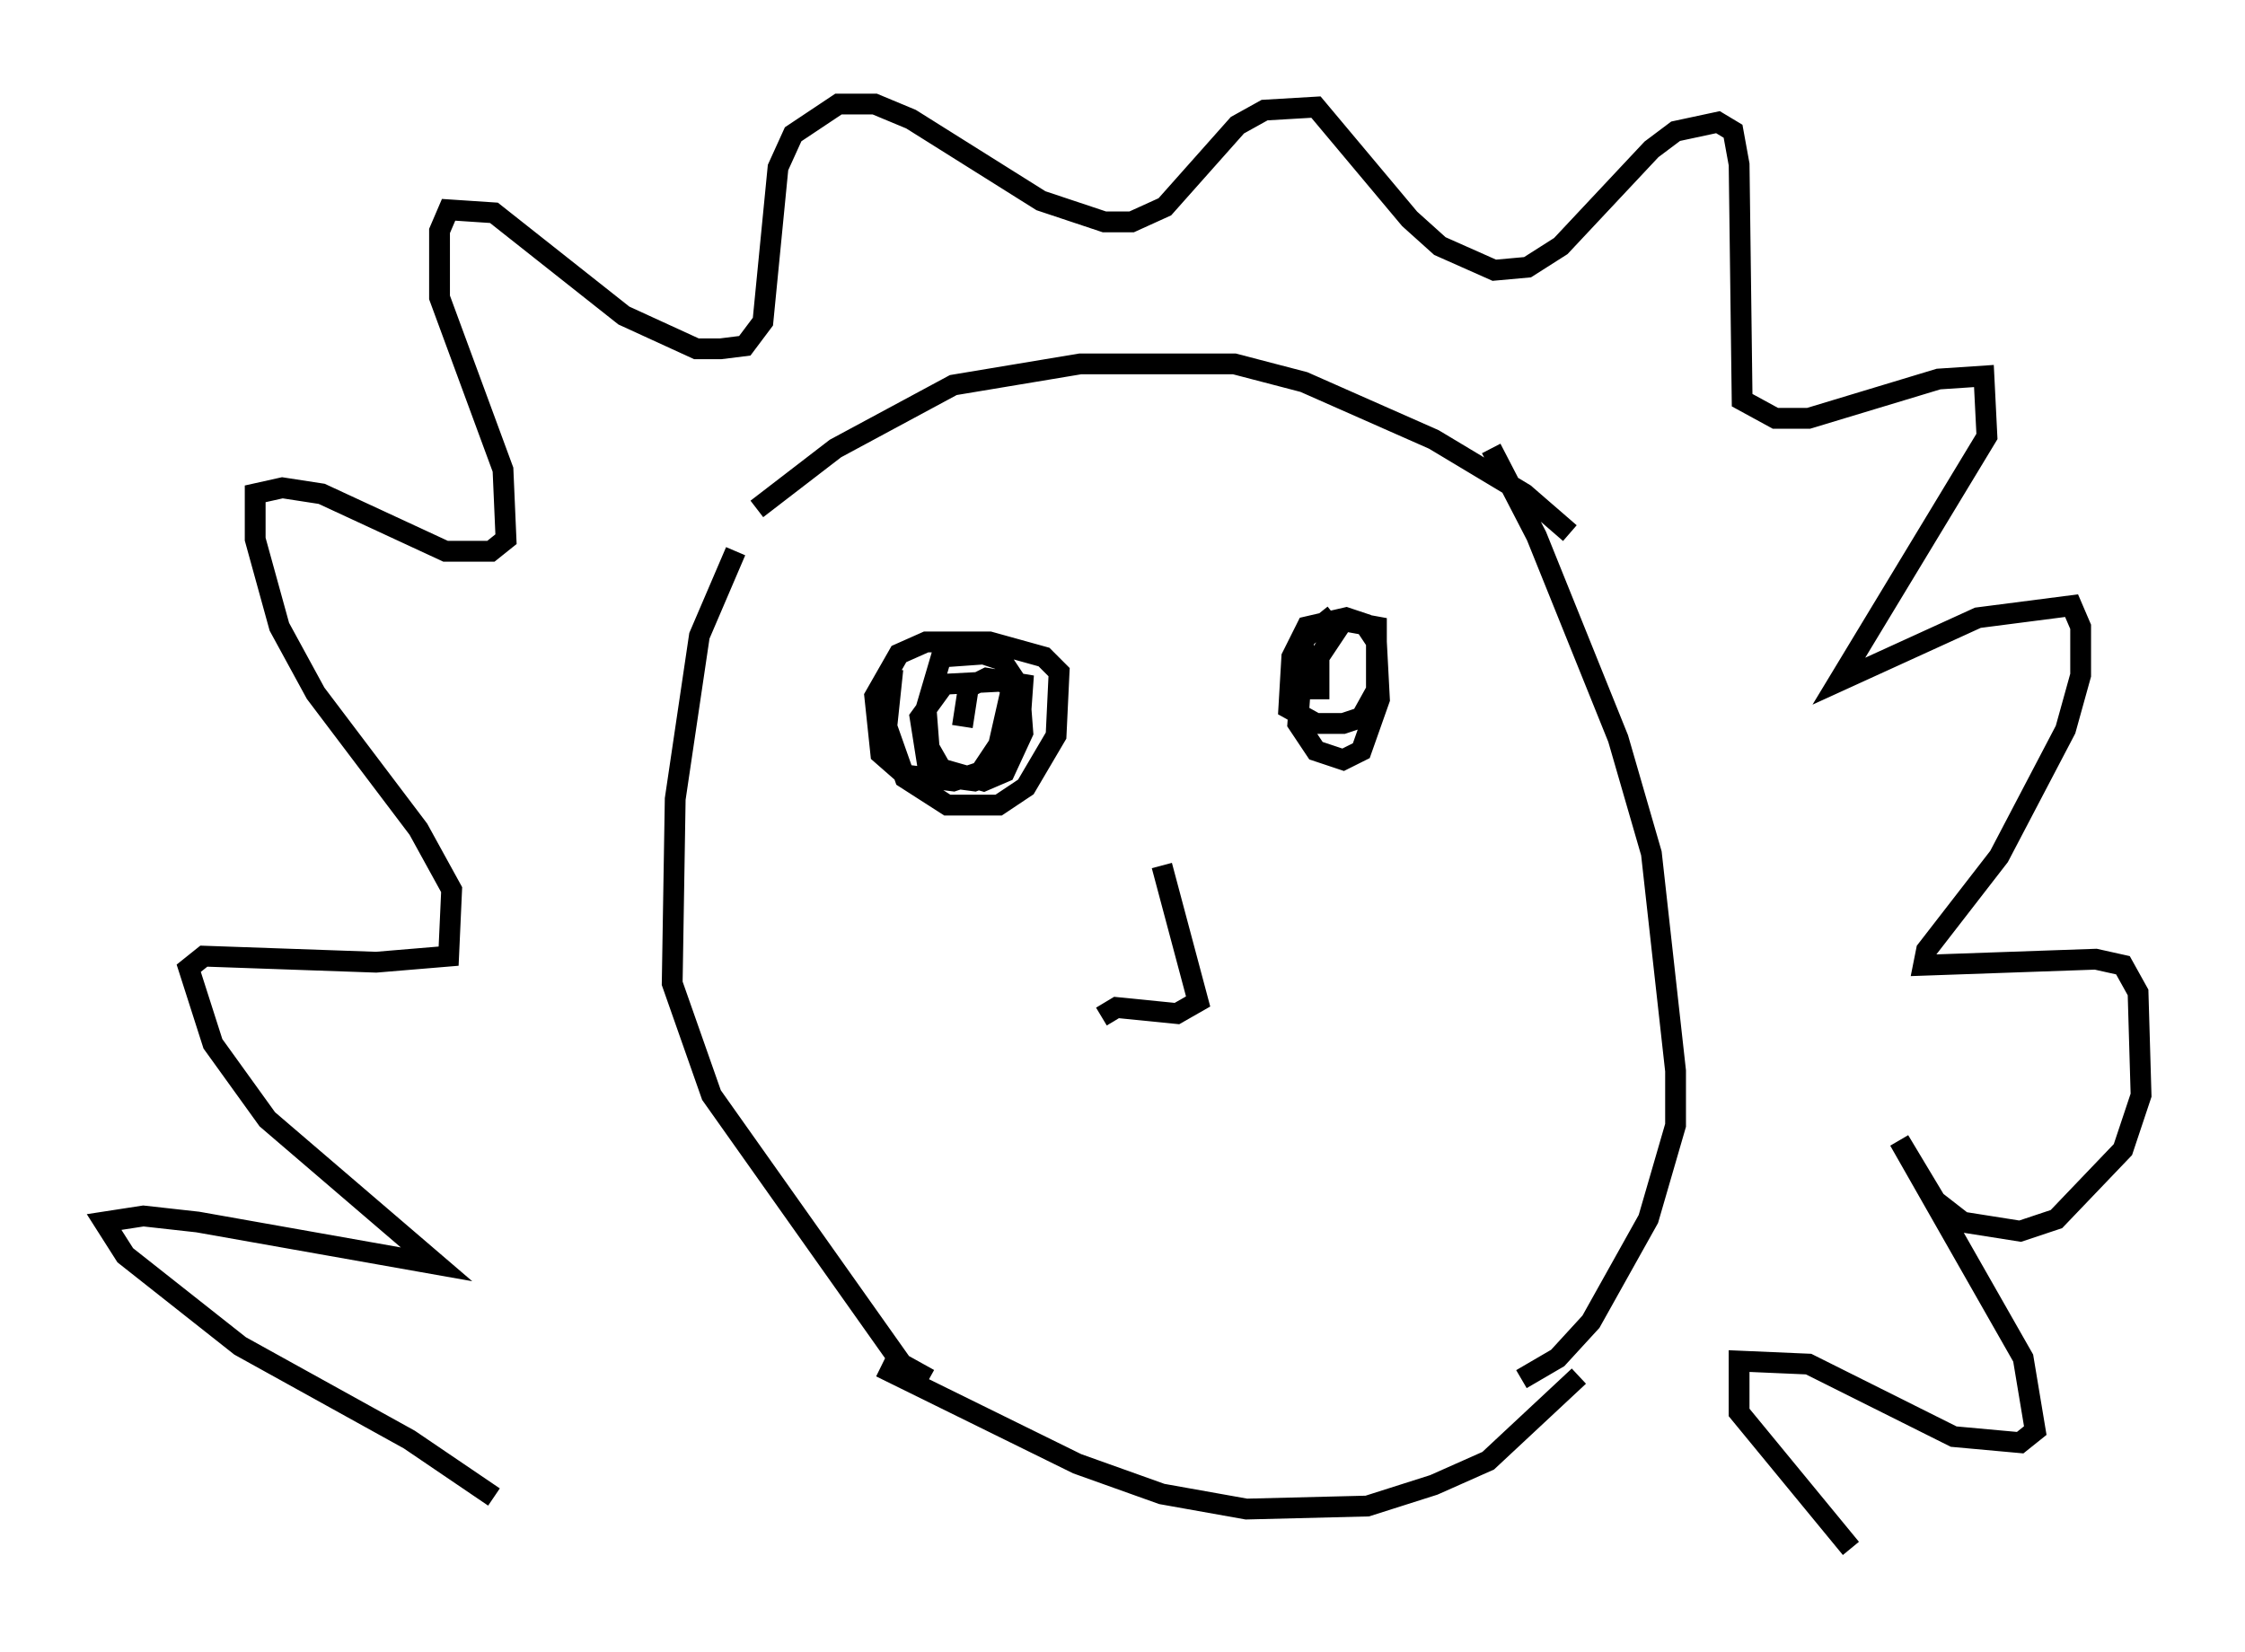 <?xml version="1.0" encoding="utf-8" ?>
<svg baseProfile="full" height="79.43" version="1.1" width="107.899" xmlns="http://www.w3.org/2000/svg" xmlns:ev="http://www.w3.org/2001/xml-events" xmlns:xlink="http://www.w3.org/1999/xlink"><defs /><rect fill="white" height="79.43" width="107.899" x="0" y="0" /><path d="M37.391, 23.592 m-2.034, 2.905 l-1.743, 4.067 -1.162, 7.844 l-0.145, 8.86 1.888, 5.374 l9.151, 12.927 1.307, 0.726 m27.017, -44.737 l2.179, 4.212 3.922, 9.732 l1.598, 5.52 1.162, 10.458 l0.0, 2.615 -1.307, 4.503 l-2.76, 4.939 -1.598, 1.743 l-1.743, 1.017 m-30.793, -0.581 l9.441, 4.648 4.067, 1.453 l4.067, 0.726 5.81, -0.145 l3.196, -1.017 2.615, -1.162 l4.358, -4.067 m-39.508, -41.687 l3.777, -2.905 5.665, -3.05 l6.101, -1.017 7.408, 0.0 l3.341, 0.872 6.246, 2.76 l4.358, 2.615 2.179, 1.888 m-51.709, 46.335 l-4.067, -2.76 -8.134, -4.503 l-5.52, -4.358 -1.017, -1.598 l1.888, -0.291 2.615, 0.291 l11.475, 2.034 -8.134, -6.972 l-2.615, -3.631 -1.162, -3.631 l0.726, -0.581 8.279, 0.291 l3.486, -0.291 0.145, -3.196 l-1.598, -2.905 -4.939, -6.536 l-1.743, -3.196 -1.162, -4.212 l0.0, -2.179 1.307, -0.291 l1.888, 0.291 5.955, 2.76 l2.179, 0.0 0.726, -0.581 l-0.145, -3.341 -3.05, -8.279 l0.0, -3.196 0.436, -1.017 l2.179, 0.145 6.246, 4.939 l3.486, 1.598 1.162, 0.0 l1.162, -0.145 0.872, -1.162 l0.726, -7.408 0.726, -1.598 l2.179, -1.453 1.743, 0.0 l1.743, 0.726 6.246, 3.922 l3.05, 1.017 1.307, 0.0 l1.598, -0.726 3.486, -3.922 l1.307, -0.726 2.469, -0.145 l4.503, 5.374 1.453, 1.307 l2.615, 1.162 1.598, -0.145 l1.598, -1.017 4.358, -4.648 l1.162, -0.872 2.034, -0.436 l0.726, 0.436 0.291, 1.598 l0.145, 11.33 1.598, 0.872 l1.598, 0.0 6.246, -1.888 l2.179, -0.145 0.145, 2.905 l-7.117, 11.765 6.682, -3.05 l4.503, -0.581 0.436, 1.017 l0.0, 2.324 -0.726, 2.615 l-3.196, 6.101 -3.486, 4.503 l-0.145, 0.726 8.279, -0.291 l1.307, 0.291 0.726, 1.307 l0.145, 4.939 -0.872, 2.615 l-3.196, 3.341 -1.743, 0.581 l-2.76, -0.436 -1.307, -1.017 l-1.743, -2.905 5.955, 10.458 l0.581, 3.486 -0.726, 0.581 l-3.196, -0.291 -6.972, -3.486 l-3.341, -0.145 0.0, 2.469 l5.374, 6.536 m-46.045, -42.268 l-0.291, 2.76 0.872, 2.469 l2.034, 1.307 2.469, 0.0 l1.307, -0.872 1.453, -2.469 l0.145, -3.05 -0.726, -0.726 l-2.615, -0.726 -3.05, 0.0 l-1.307, 0.581 -1.162, 2.034 l0.291, 2.76 1.162, 1.017 l2.324, 0.291 1.307, -0.436 l0.872, -1.307 0.726, -3.196 l-0.581, -0.872 -0.872, -0.291 l-2.034, 0.145 -0.726, 2.469 l0.145, 1.888 0.581, 1.017 l2.034, 0.581 1.017, -0.436 l0.872, -1.888 -0.145, -1.888 l-0.872, -0.581 -2.76, 0.145 l-1.162, 1.598 0.436, 2.76 l2.179, 0.291 1.162, -0.436 l1.017, -2.179 0.145, -2.034 l-1.743, -0.291 -0.872, 0.436 l-0.291, 1.888 m17.866, -5.374 l-1.453, 1.162 -0.291, 4.067 l0.872, 1.307 1.307, 0.436 l0.872, -0.436 0.872, -2.469 l-0.145, -2.76 -0.581, -0.872 l-0.872, -0.291 -1.888, 0.436 l-0.726, 1.453 -0.145, 2.469 l1.307, 0.726 1.307, 0.0 l0.872, -0.291 0.726, -1.307 l0.0, -3.05 -1.598, -0.291 l-1.162, 1.743 0.0, 2.034 m-7.553, 7.989 l1.743, 6.536 -1.017, 0.581 l-2.905, -0.291 -0.726, 0.436 " fill="none" stroke="black" stroke-width="1" /></svg>